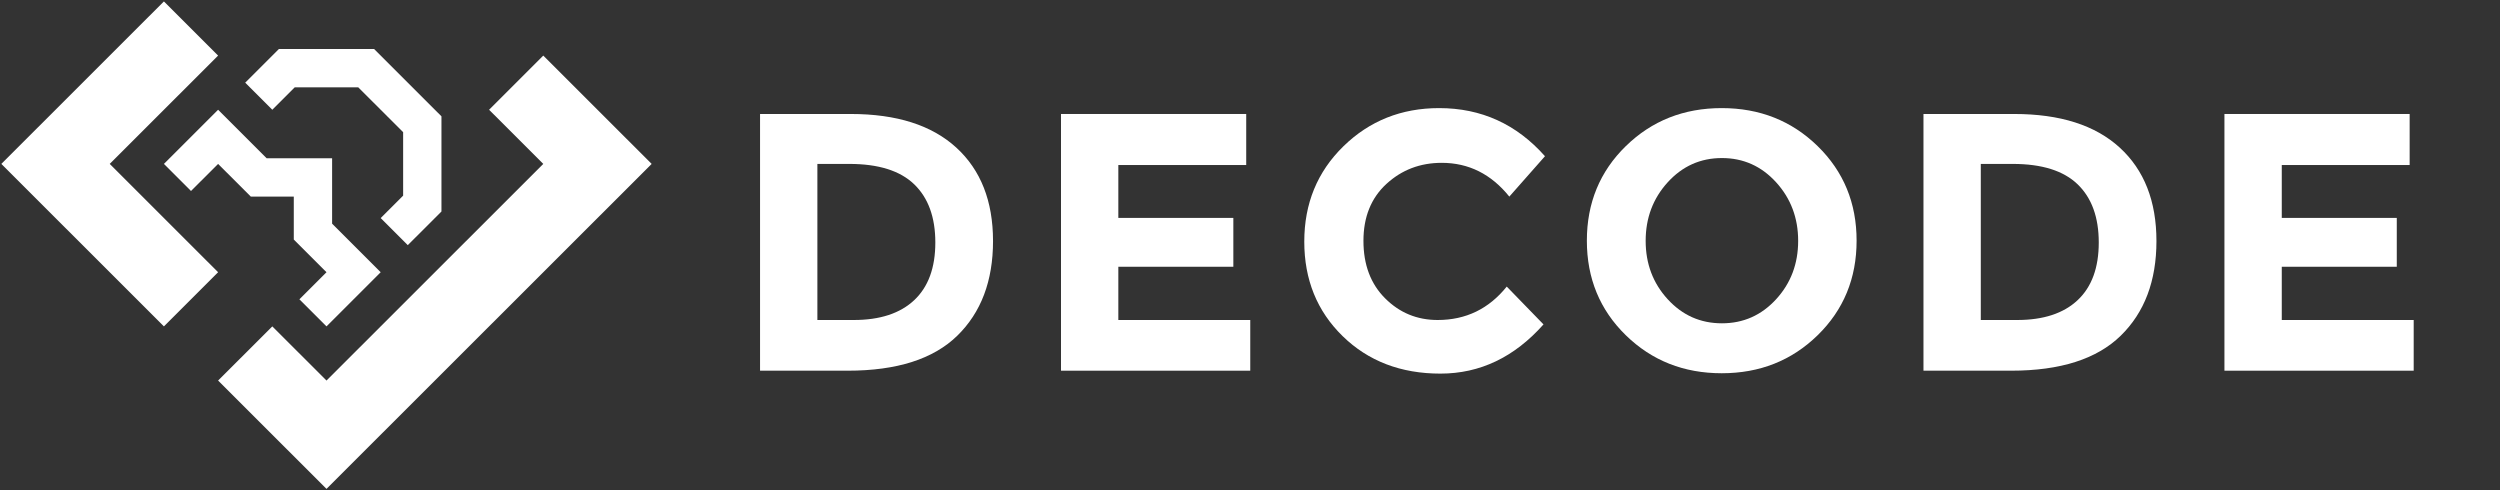 <?xml version="1.0" encoding="UTF-8" standalone="no"?>
<svg width="204px" height="40px" viewBox="0 0 204 40" version="1.1" xmlns="http://www.w3.org/2000/svg" xmlns:xlink="http://www.w3.org/1999/xlink" xmlns:sketch="http://www.bohemiancoding.com/sketch/ns">
    <rect x="0" y="0" width="204" height="40" fill="#333333" stroke="none"/>
    <!-- Generator: Sketch 3.2.2 (9983) - http://www.bohemiancoding.com/sketch -->
    <title>logo-horizontal-white</title>
    <desc>Created with Sketch.</desc>
    <defs></defs>
    <g id="Exportables" stroke="none" stroke-width="1" fill="none" fill-rule="evenodd" sketch:type="MSPage">
        <g id="logo-horizontal-white" sketch:type="MSArtboardGroup" fill="#FFFFFF">
            <g id="Imported-Layers" sketch:type="MSLayerGroup">
                <path d="M13.375,26.633 L0.109,13.375 L13.375,0.117 L17.797,4.536 L8.953,13.375 L17.797,22.214 L13.375,26.633" id="Fill-1" sketch:type="MSShapeGroup"></path>
                <path d="M26.642,39.892 L17.797,31.053 L22.22,26.633 L26.642,31.053 L44.331,13.375 L39.909,8.956 L44.331,4.536 L53.175,13.375 L26.642,39.892" id="Fill-2" sketch:type="MSShapeGroup"></path>
                <path d="M26.642,26.633 L24.431,24.424 L26.642,22.214 L23.973,19.547 L23.973,16.042 L20.466,16.042 L17.797,13.375 L15.586,15.585 L13.375,13.375 L17.797,8.956 L21.762,12.917 L27.1,12.917 L27.1,18.252 L31.064,22.214 L26.642,26.633" id="Fill-3" sketch:type="MSShapeGroup"></path>
                <path d="M33.275,20.004 L31.064,17.794 L32.896,15.964 L32.896,10.786 L29.232,7.125 L24.051,7.125 L22.22,8.956 L20.009,6.746 L22.756,4 L30.528,4 L36.023,9.492 L36.023,17.258 L33.275,20.004" id="Fill-4" sketch:type="MSShapeGroup"></path>
                <path d="M78.032,12.043 C80.031,13.87 81.031,16.413 81.031,19.669 C81.031,22.926 80.056,25.503 78.107,27.401 C76.158,29.299 73.184,30.248 69.186,30.248 L62.02,30.248 L62.02,9.301 L69.426,9.301 C73.164,9.301 76.033,10.215 78.032,12.043 L78.032,12.043 Z M74.599,24.494 C75.748,23.415 76.323,21.847 76.323,19.789 C76.323,17.732 75.748,16.148 74.599,15.039 C73.449,13.931 71.685,13.376 69.306,13.376 L66.698,13.376 L66.698,26.112 L69.666,26.112 C71.805,26.112 73.449,25.573 74.599,24.494 L74.599,24.494 Z" id="Fill-5" sketch:type="MSShapeGroup"></path>
                <path d="M101.691,9.301 L101.691,13.466 L91.256,13.466 L91.256,17.781 L100.641,17.781 L100.641,21.767 L91.256,21.767 L91.256,26.112 L102.021,26.112 L102.021,30.248 L86.578,30.248 L86.578,9.301 L101.691,9.301" id="Fill-6" sketch:type="MSShapeGroup"></path>
                <path d="M117.314,26.112 C119.613,26.112 121.492,25.203 122.951,23.385 L125.95,26.472 C123.571,29.149 120.767,30.487 117.539,30.487 C114.31,30.487 111.651,29.469 109.562,27.431 C107.473,25.393 106.429,22.821 106.429,19.714 C106.429,16.608 107.493,14.016 109.622,11.938 C111.751,9.86 114.355,8.821 117.434,8.821 C120.872,8.821 123.751,10.13 126.07,12.747 L123.161,16.043 C121.682,14.206 119.843,13.287 117.644,13.287 C115.884,13.287 114.38,13.861 113.131,15.009 C111.881,16.158 111.257,17.706 111.257,19.654 C111.257,21.602 111.846,23.166 113.026,24.344 C114.205,25.523 115.635,26.112 117.314,26.112" id="Fill-7" sketch:type="MSShapeGroup"></path>
                <path d="M148.319,27.356 C146.2,29.424 143.592,30.457 140.493,30.457 C137.394,30.457 134.786,29.424 132.667,27.356 C130.548,25.288 129.488,22.716 129.488,19.639 C129.488,16.563 130.548,13.991 132.667,11.923 C134.786,9.855 137.394,8.821 140.493,8.821 C143.592,8.821 146.2,9.855 148.319,11.923 C150.438,13.991 151.498,16.563 151.498,19.639 C151.498,22.716 150.438,25.288 148.319,27.356 L148.319,27.356 Z M146.73,19.654 C146.73,17.786 146.13,16.193 144.931,14.875 C143.732,13.556 142.257,12.897 140.508,12.897 C138.759,12.897 137.285,13.556 136.085,14.875 C134.886,16.193 134.286,17.786 134.286,19.654 C134.286,21.523 134.886,23.111 136.085,24.419 C137.285,25.728 138.759,26.382 140.508,26.382 C142.257,26.382 143.732,25.728 144.931,24.419 C146.13,23.111 146.73,21.523 146.73,19.654 L146.73,19.654 Z" id="Fill-8" sketch:type="MSShapeGroup"></path>
                <path d="M172.968,12.043 C174.966,13.87 175.966,16.413 175.966,19.669 C175.966,22.926 174.992,25.503 173.043,27.401 C171.094,29.299 168.12,30.248 164.122,30.248 L156.955,30.248 L156.955,9.301 L164.362,9.301 C168.1,9.301 170.969,10.215 172.968,12.043 L172.968,12.043 Z M169.534,24.494 C170.684,23.415 171.259,21.847 171.259,19.789 C171.259,17.732 170.684,16.148 169.534,15.039 C168.384,13.931 166.621,13.376 164.242,13.376 L161.633,13.376 L161.633,26.112 L164.602,26.112 C166.741,26.112 168.384,25.573 169.534,24.494 L169.534,24.494 Z" id="Fill-9" sketch:type="MSShapeGroup"></path>
                <path d="M196.627,9.301 L196.627,13.466 L186.192,13.466 L186.192,17.781 L195.577,17.781 L195.577,21.767 L186.192,21.767 L186.192,26.112 L196.957,26.112 L196.957,30.248 L181.514,30.248 L181.514,9.301 L196.627,9.301" id="Fill-10" sketch:type="MSShapeGroup"></path>
            </g>
        </g>
    </g>
</svg>
